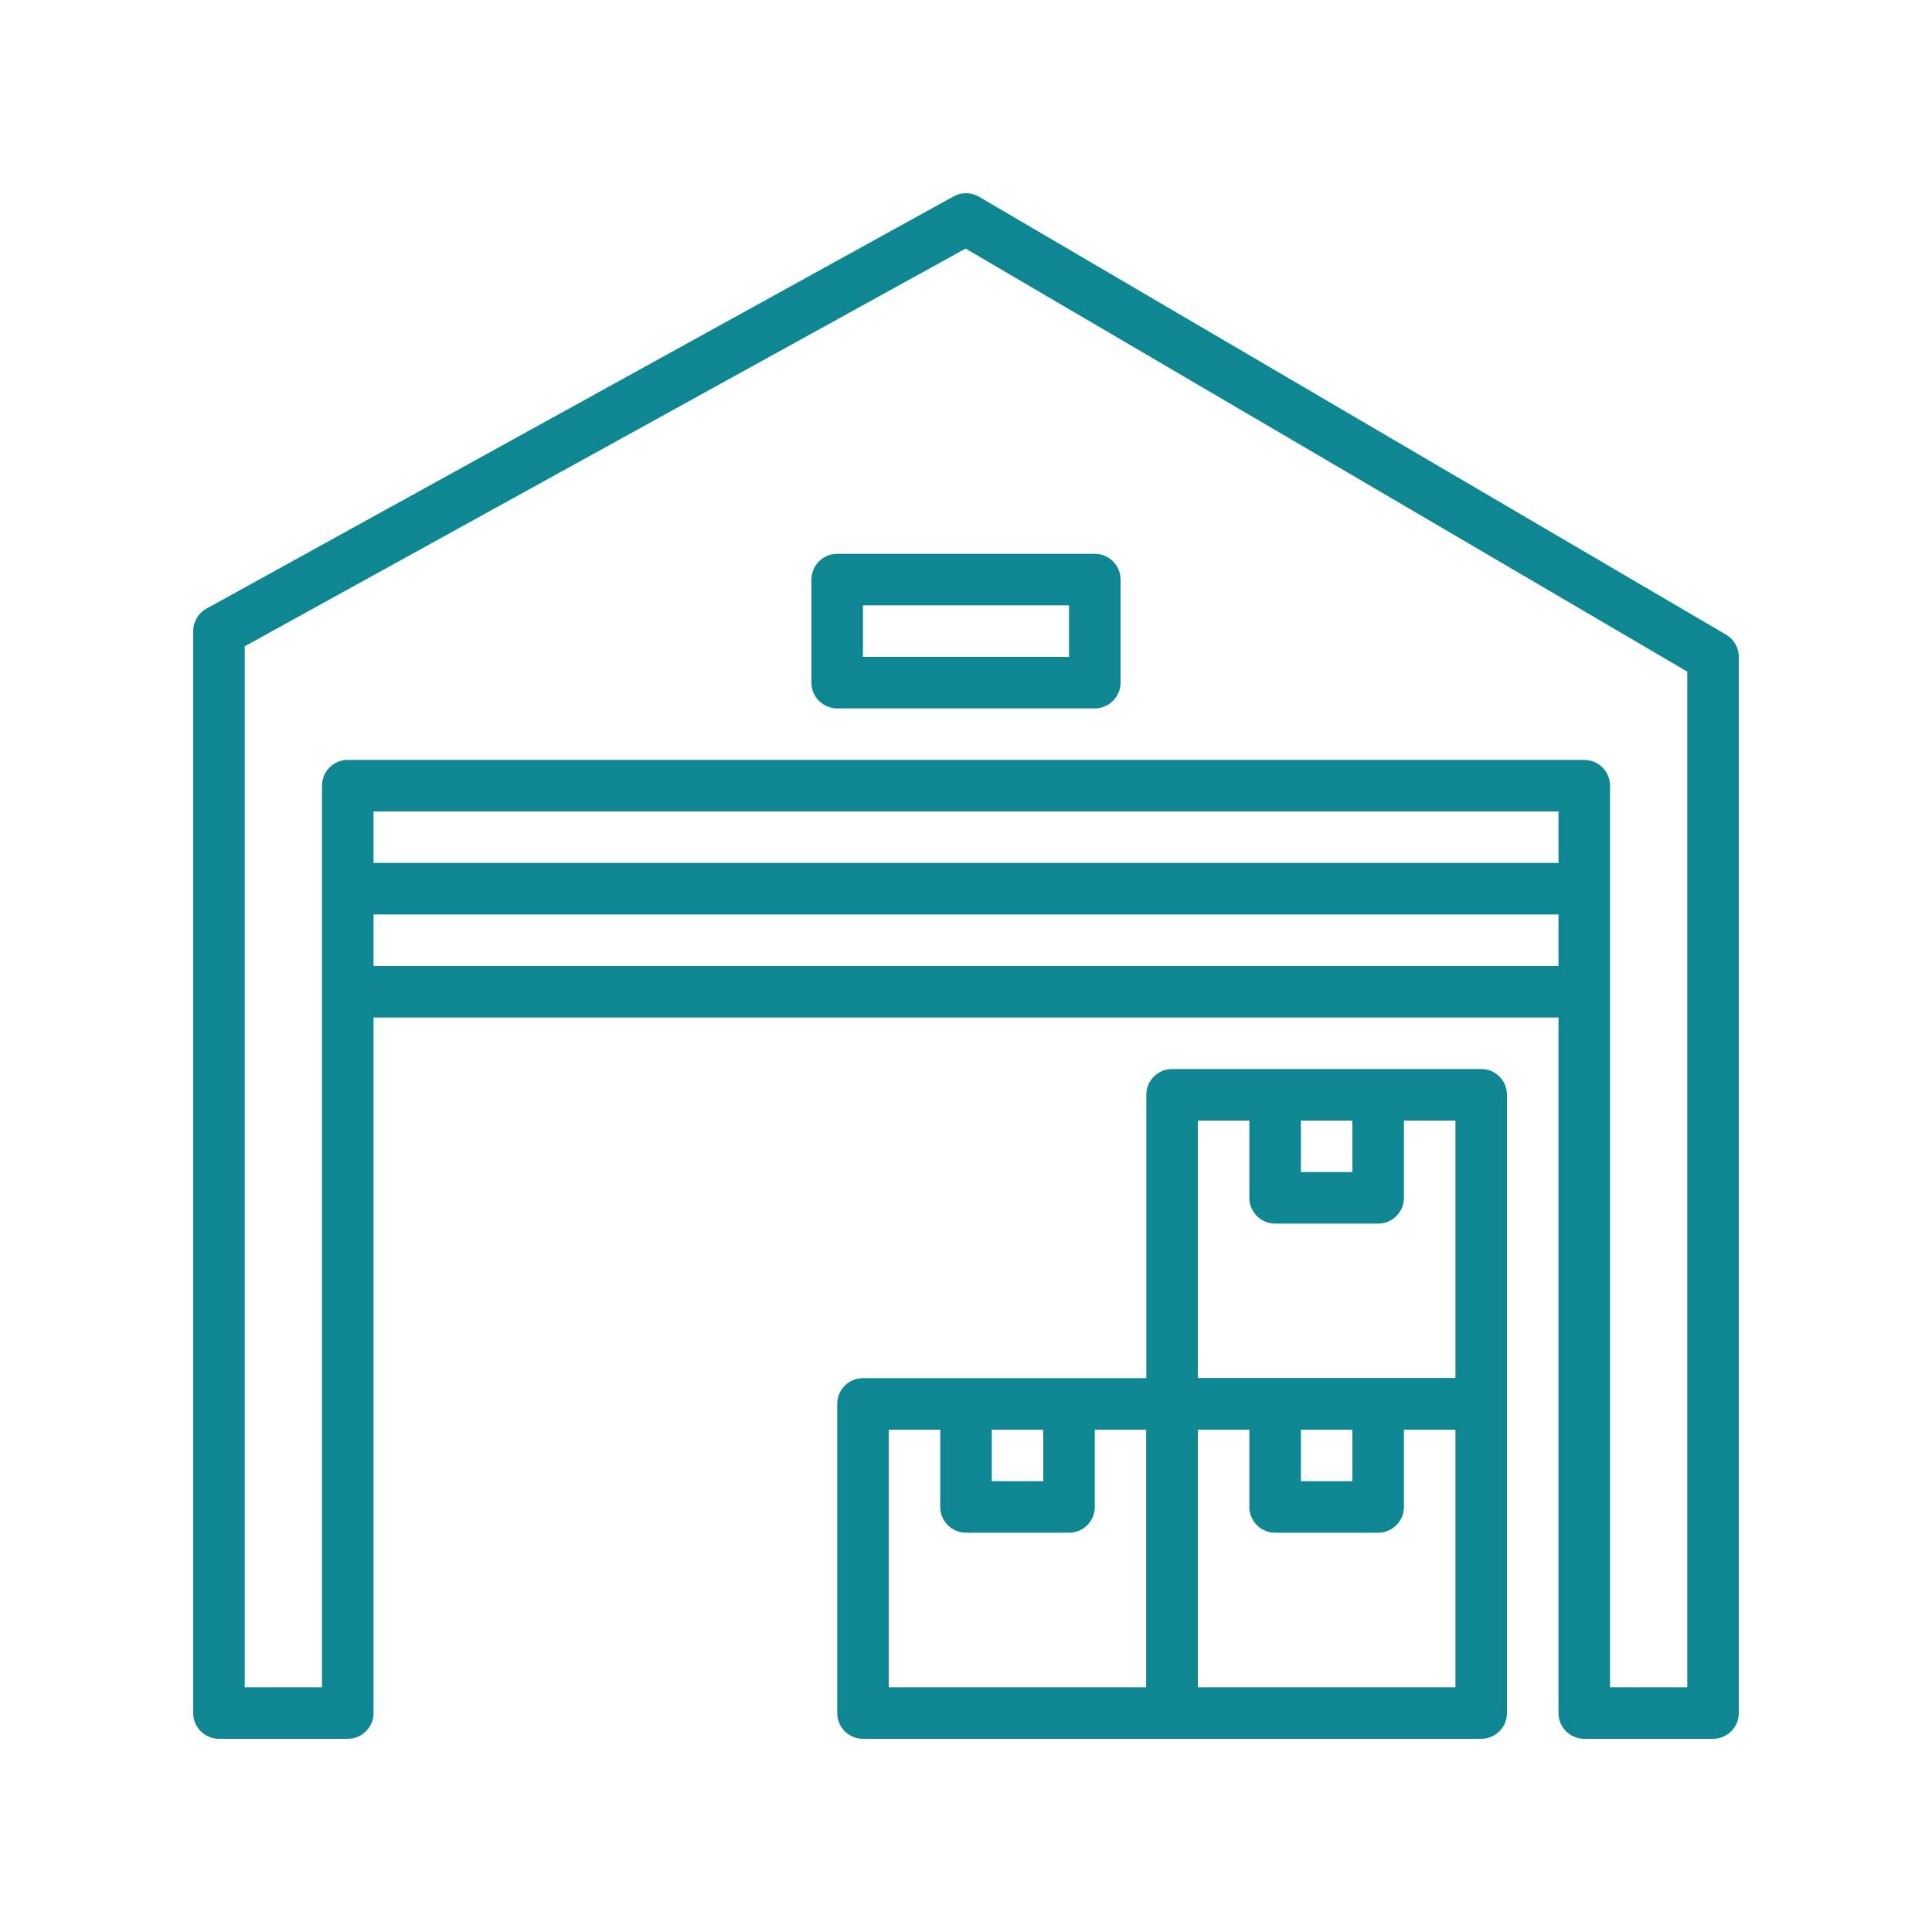 <svg width="80" height="80" viewBox="0 0 80 80" fill="none" xmlns="http://www.w3.org/2000/svg">
<g id="ico-storage">
<g id="Vector">
<path d="M71.474 26.28L40.54 8.147C40.215 7.957 39.815 7.95 39.485 8.133L8.552 25.2C8.211 25.386 8 25.745 8 26.133V70.933C8 71.523 8.478 72 9.067 72H14.4C14.989 72 15.467 71.523 15.467 70.933V33.6H64.534V70.933C64.534 71.523 65.01 72 65.6 72H70.934C71.524 72 72 71.523 72 70.933V27.2C72.001 26.821 71.8 26.471 71.474 26.28ZM69.867 69.867H66.667V32.533C66.667 31.944 66.19 31.466 65.6 31.466H14.4C13.811 31.466 13.333 31.944 13.333 32.533V69.867H10.133V26.762L39.984 10.293L69.867 27.811V69.867Z" fill="#0E8792"/>
<path d="M61.334 57.066H48.534C47.944 57.066 47.467 57.543 47.467 58.133V70.933C47.467 71.523 47.944 72 48.534 72H61.334C61.924 72 62.4 71.523 62.4 70.933V58.133C62.4 57.543 61.924 57.066 61.334 57.066ZM60.267 69.867H49.6V59.2H60.267V69.867Z" fill="#0E8792"/>
<path d="M56 58.133V61.333H53.867V58.133H51.734V62.4C51.734 62.99 52.21 63.466 52.8 63.466H57.067C57.657 63.466 58.133 62.99 58.133 62.4V58.133H56Z" fill="#0E8792"/>
<path d="M48.534 57.066H35.734C35.145 57.066 34.667 57.543 34.667 58.133V70.933C34.667 71.523 35.145 72 35.734 72H48.534C49.124 72 49.6 71.523 49.6 70.933V58.133C49.6 57.543 49.124 57.066 48.534 57.066ZM47.467 69.867H36.8V59.2H47.467V69.867Z" fill="#0E8792"/>
<path d="M43.2 58.133V61.333H41.067V58.133H38.934V62.4C38.934 62.99 39.411 63.466 40 63.466H44.267C44.857 63.466 45.333 62.99 45.333 62.4V58.133H43.2Z" fill="#0E8792"/>
<path d="M61.334 44.266H48.534C47.944 44.266 47.467 44.743 47.467 45.333V58.133C47.467 58.723 47.944 59.2 48.534 59.2H61.334C61.924 59.2 62.4 58.723 62.4 58.133V45.333C62.4 44.743 61.924 44.266 61.334 44.266ZM60.267 57.066H49.6V46.4H60.267V57.066Z" fill="#0E8792"/>
<path d="M56 45.333V48.533H53.867V45.333H51.734V49.6C51.734 50.19 52.21 50.666 52.8 50.666H57.067C57.657 50.666 58.133 50.19 58.133 49.6V45.333H56Z" fill="#0E8792"/>
<path d="M65.6 40H14.4V42.133H65.6V40Z" fill="#0E8792"/>
<path d="M65.6 35.733H14.4V37.866H65.6V35.733Z" fill="#0E8792"/>
<path d="M45.334 22.933H34.667C34.078 22.933 33.6 23.411 33.6 24V28.266C33.6 28.855 34.078 29.333 34.667 29.333H45.334C45.923 29.333 46.4 28.855 46.4 28.266V24C46.4 23.411 45.923 22.933 45.334 22.933ZM44.267 27.2H35.733V25.066H44.267V27.2Z" fill="#0E8792"/>
</g>
</g>
</svg>
